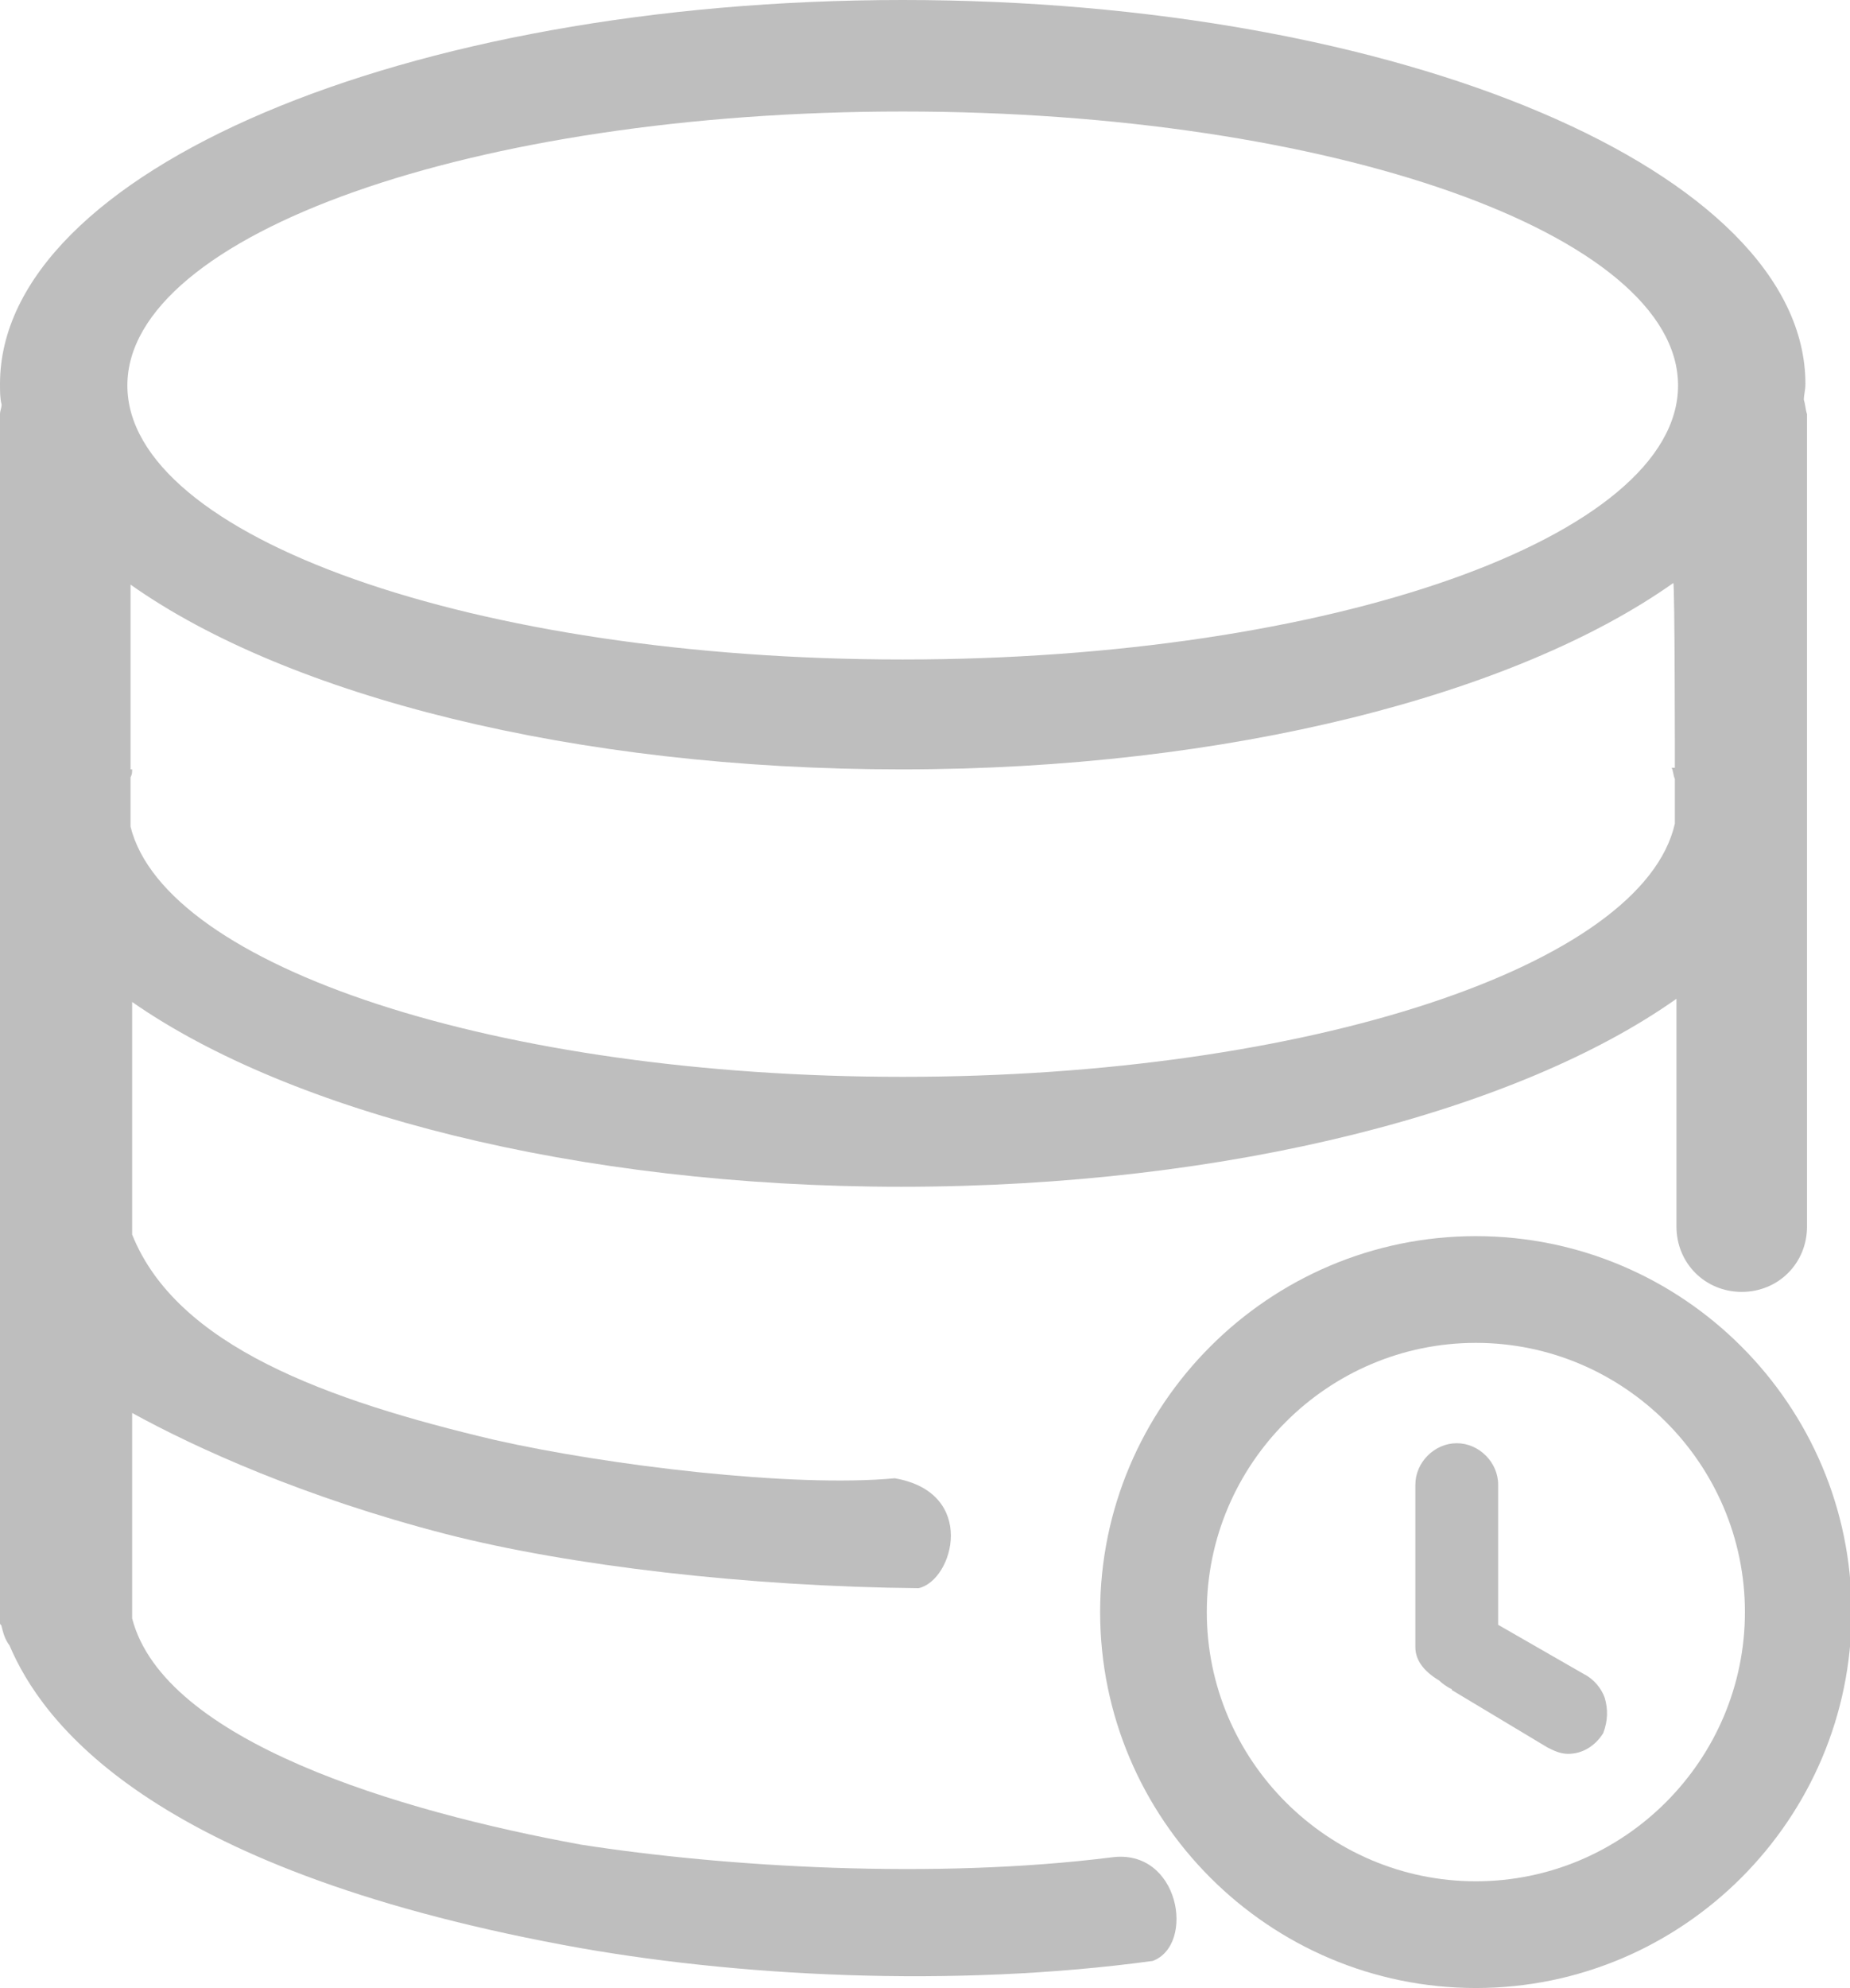 <?xml version="1.0" encoding="utf-8"?>
<!-- Generator: Adobe Illustrator 24.2.0, SVG Export Plug-In . SVG Version: 6.00 Build 0)  -->
<svg version="1.1" id="图层_1" xmlns="http://www.w3.org/2000/svg" xmlns:xlink="http://www.w3.org/1999/xlink" x="0px" y="0px"
	 viewBox="0 0 116.2 124.8" style="enable-background:new 0 0 116.2 124.8;" xml:space="preserve">
<style type="text/css">
	.st0{fill:#BEBEBE;}
</style>
<path class="st0" d="M113.3,25.1c0-0.3,0.1-0.6,0.1-1C113.4,10.8,88,0,56.7,0C25.4,0,0,10.8,0,24.1c0,0.5,0,0.9,0.1,1.3
	c0,0.2-0.1,0.4-0.1,0.6v23.3c0,0.3,0,0.6,0,0.8s0,0.6,0,0.8v50.3c0,0.2,0,0.3,0,0.5l0,0.2c0,0.1,0.1,0.1,0.1,0.2
	c0.1,0.4,0.2,0.8,0.5,1.2c2,4.7,8.6,13.9,34.8,18.8c10.7,2,24.5,2.7,37,1c2.7-1,1.7-7.1-2.6-6.5c-11.2,1.4-24.3,0.6-33.3-0.8
	c-11.5-2.1-26.2-6.5-28.2-14.2c0-0.1,0-0.2,0-0.3V88.7c4,2.2,10.8,5.3,19.7,7.6c7.8,2,19,3.3,29.7,3.4c2.2-0.5,3.7-6-1.5-6.9
	c-6.4,0.6-18-0.8-25.1-2.4c-10.6-2.5-20-5.9-22.8-12.9V62.9c9.9,6.9,27.9,11.6,48.3,11.6c20.7,0,38.8-4.8,48.7-11.8V77
	c0,2.3,1.8,4.1,4.1,4.1c2.3,0,4.1-1.8,4.1-4.1V26C113.4,25.7,113.4,25.4,113.3,25.1z M105.2,48.2H105c0.1,0.2,0.1,0.5,0.2,0.7v2.8
	c-2,8.9-23,15.9-48.5,15.9c-25.4,0-46.3-6.9-48.5-15.7v-3.1c0.1-0.2,0.1-0.3,0.1-0.5H8.2V36.7c9.9,7,27.9,11.6,48.4,11.6
	c20.6,0,38.6-4.7,48.5-11.7C105.2,36.6,105.2,48.2,105.2,48.2z M56.7,41.4c-26.9,0-48.7-7.7-48.7-17.2c0-9.5,21.8-17.2,48.7-17.2
	s48.7,7.7,48.7,17.2C105.4,33.7,83.6,41.4,56.7,41.4z"/>
<path class="st0" d="M92.7,77.6c-13,0-23.6,10.6-23.6,23.6s10.6,23.6,23.6,23.6s23.6-10.6,23.6-23.6S105.7,77.6,92.7,77.6z
	 M109.6,101.2c0,9.3-7.6,16.9-16.9,16.9s-16.9-7.6-16.9-16.9c0-9.3,7.6-16.9,16.9-16.9S109.6,91.9,109.6,101.2z"/>
<path class="st0" d="M100.8,106.6c-0.2-0.6-0.7-1.2-1.3-1.5l-5.4-3.1v-8.8c0-1.4-1.2-2.6-2.6-2.6c-1.4,0-2.6,1.2-2.6,2.6v10.2
	c0,0.8,0.5,1.5,1.5,2.1c0.2,0.2,0.5,0.4,0.7,0.5c0,0,0.1,0,0.1,0.1l6,3.6l0,0c0.4,0.2,0.8,0.4,1.3,0.4c0.9,0,1.7-0.5,2.2-1.3
	C101,108,101,107.3,100.8,106.6z"/>
</svg>
